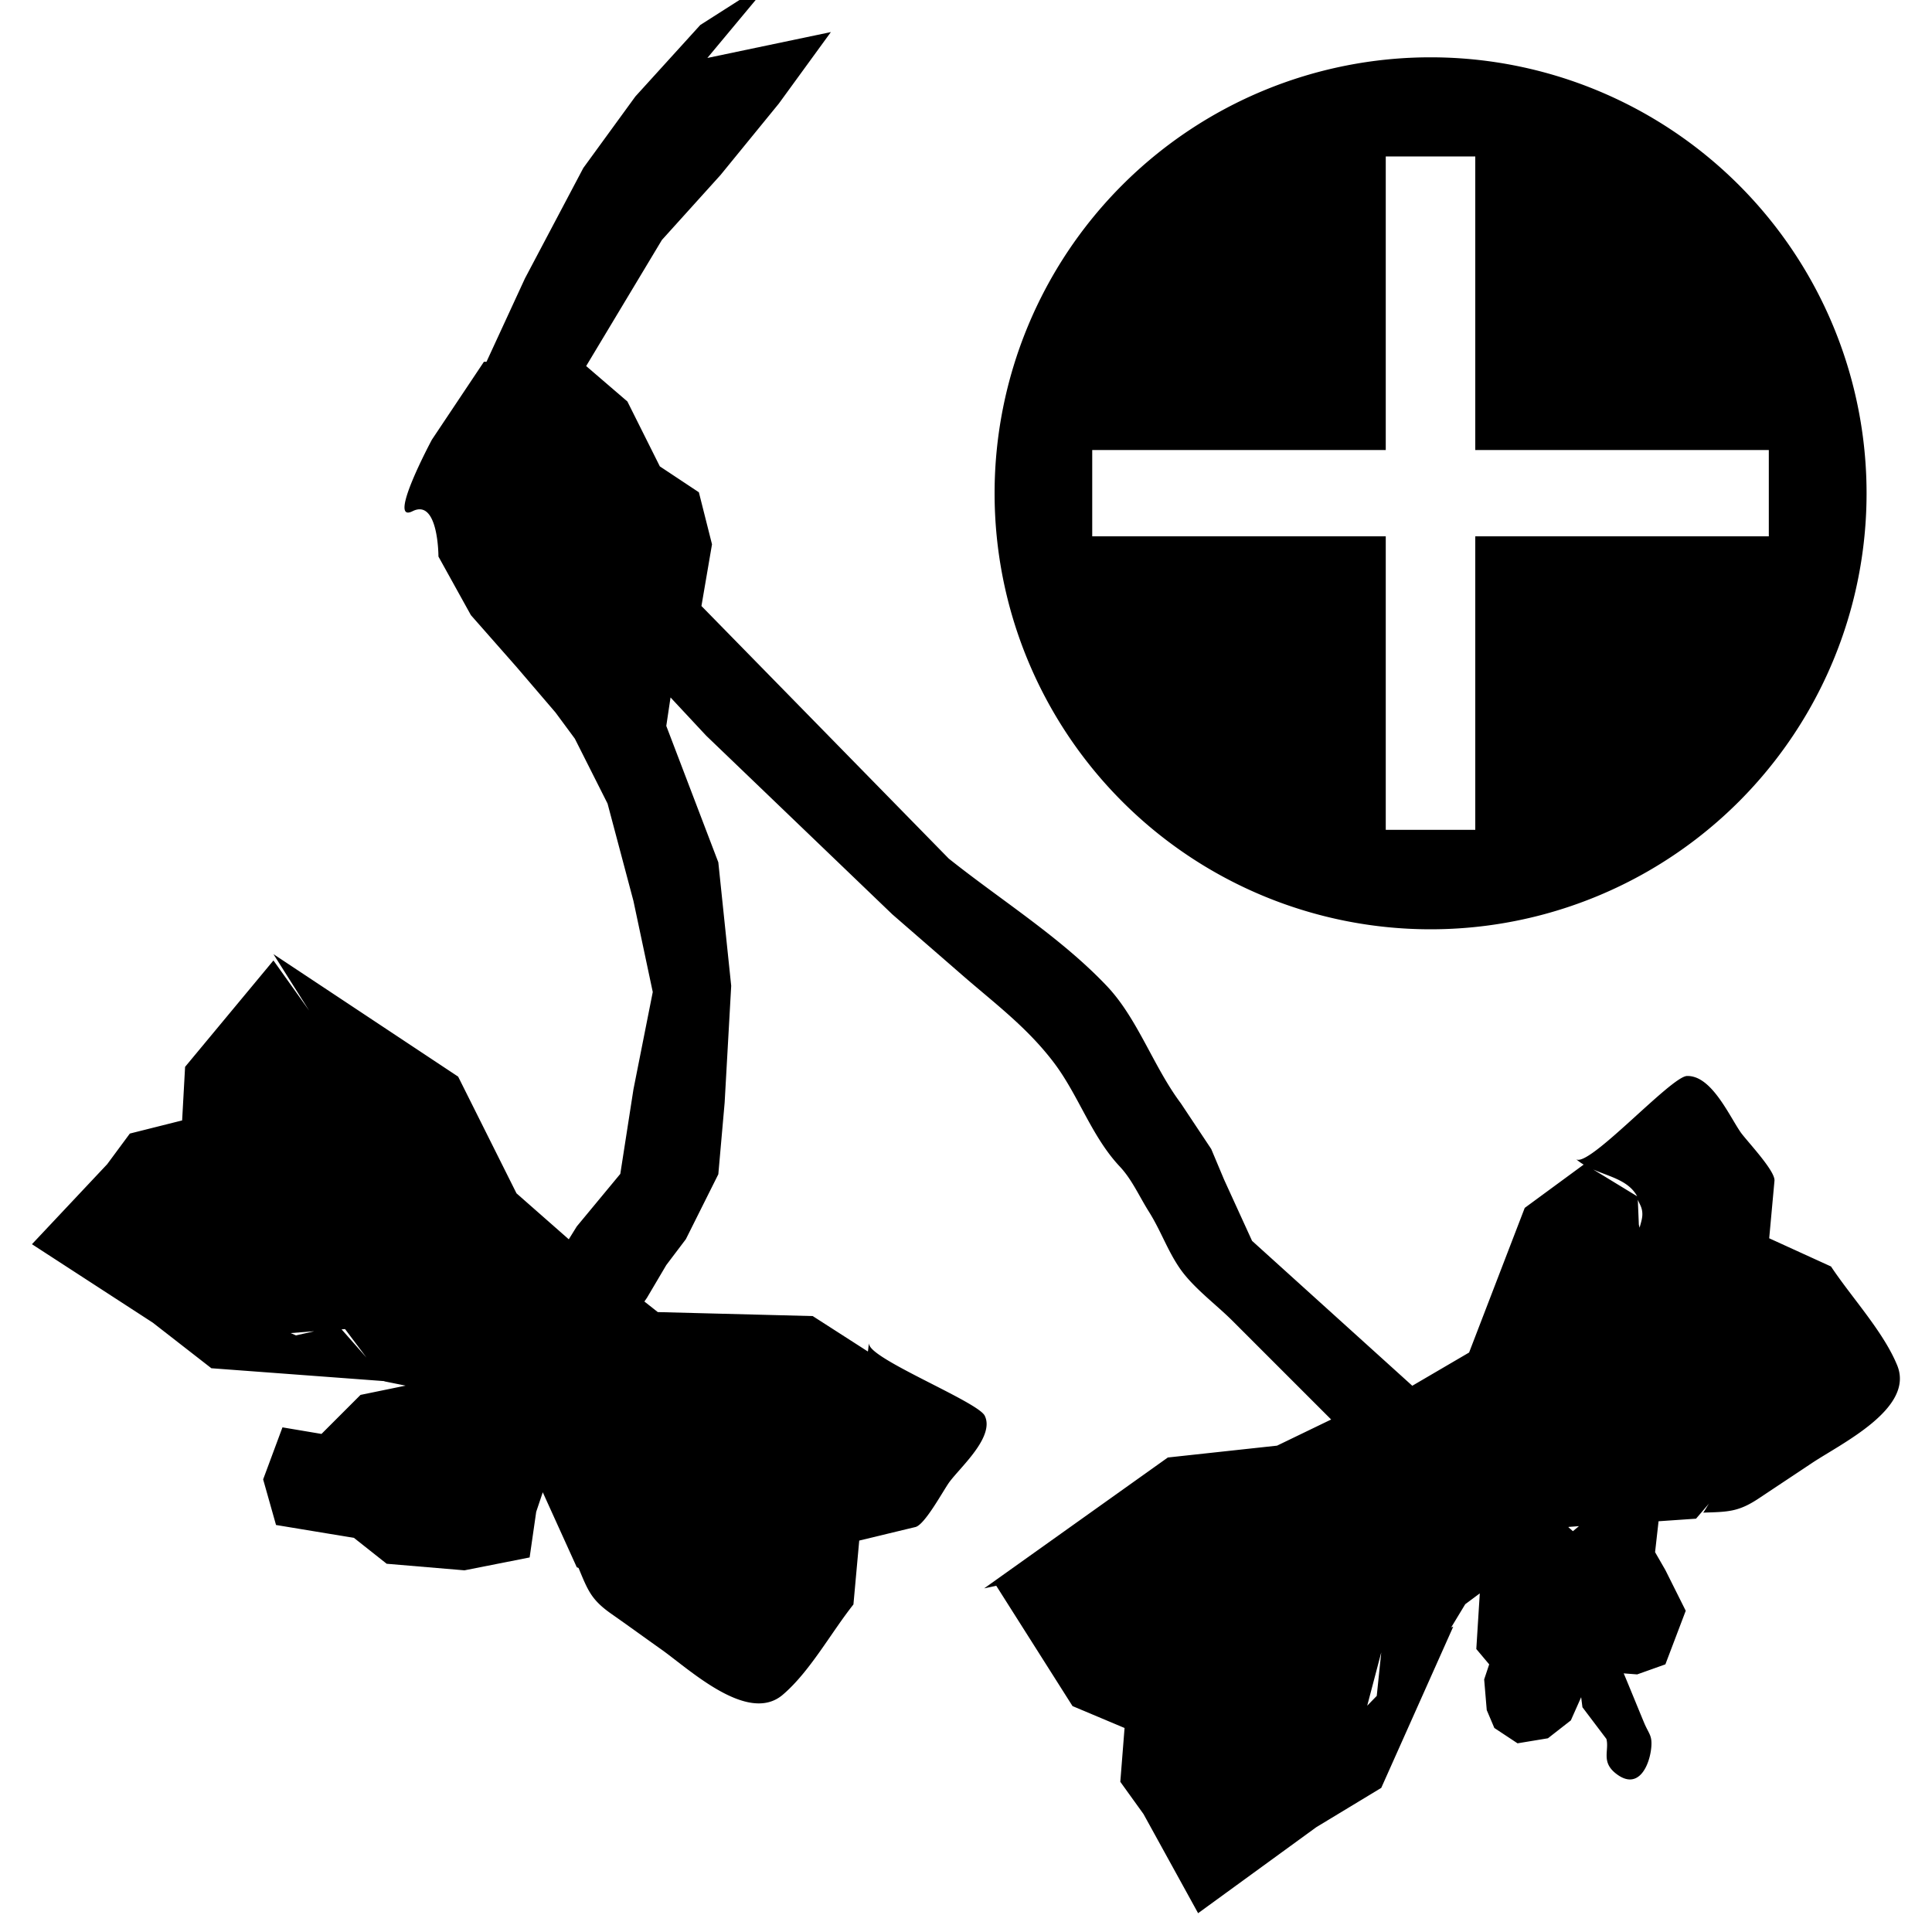 <svg width="15px" height="15px" enable-background="new 0 0 15 15" version="1.1" viewBox="0 0 15 15" xmlns="http://www.w3.org/2000/svg">
 <path d="m5.992-0.16-0.555 0.354-0.504 0.555-0.404 0.555-0.453 0.857-0.299 0.648h-0.02l-0.404 0.605s-0.352 0.656-0.15 0.555c0.202-0.101 0.201 0.352 0.201 0.352l0.252 0.455 0.354 0.402 0.303 0.354 0.15 0.203 0.254 0.504 0.201 0.756 0.15 0.707-0.15 0.756-0.102 0.656-0.338 0.408-0.062 0.1-0.406-0.357-0.453-0.906-1.434-0.951 0.277 0.438-0.277-0.389-0.686 0.826-0.023 0.416-0.406 0.102-0.176 0.238-0.584 0.621 0.938 0.609 0.455 0.354 1.342 0.1 0.002 0.002 0.164 0.033-0.35 0.072-0.303 0.303-0.303-0.051-0.15 0.404 0.1 0.354 0.605 0.1 0.254 0.201 0.604 0.051 0.506-0.1 0.051-0.354 0.051-0.152 0.264 0.582 0.014 0.006c0.073 0.176 0.099 0.247 0.256 0.357 0.13 0.091 0.259 0.185 0.389 0.277 0.219 0.156 0.668 0.578 0.938 0.352 0.211-0.178 0.377-0.484 0.551-0.703l0.045-0.496s0.435-0.105 0.436-0.105c0.075-0.018 0.22-0.291 0.266-0.352 0.08-0.106 0.284-0.29 0.287-0.445 4.57e-4 -0.023-0.004-0.045-0.014-0.066-0.048-0.11-0.939-0.46-0.896-0.566-0.009 0.021-0.007 0.044-0.012 0.066l-0.428-0.275-1.203-0.031-0.104-0.082 0.02-0.029 0.15-0.254 0.152-0.201 0.252-0.504 0.049-0.555 0.051-0.908-0.1-0.959-0.404-1.059 0.033-0.221 0.277 0.297 1.445 1.387c0.178 0.155 0.357 0.31 0.535 0.465 0.252 0.22 0.509 0.409 0.719 0.686 0.193 0.255 0.292 0.573 0.512 0.807 0.095 0.101 0.151 0.232 0.227 0.352 0.092 0.147 0.141 0.294 0.236 0.434 0.103 0.152 0.283 0.283 0.412 0.412l0.766 0.766-0.42 0.203-0.848 0.092-1.426 1.016 0.094-0.02 0.592 0.934 0.404 0.17-0.033 0.418 0.18 0.25 0.424 0.77 0.918-0.668 0.504-0.305 0.559-1.252-0.016 0.006 0.109-0.18 0.113-0.084-0.027 0.432 0.1 0.119-0.039 0.117 0.02 0.238 0.059 0.139 0.18 0.119 0.236-0.039 0.178-0.139 0.08-0.18 0.01 0.078 0.186 0.246c0.023 0.088-0.041 0.174 0.068 0.264 0.183 0.15 0.271-0.068 0.281-0.205 0.006-0.081-0.016-0.096-0.049-0.168-0.017-0.038-0.164-0.4-0.166-0.4l0.105 0.008 0.219-0.078 0.158-0.416-0.158-0.316-0.08-0.139 0.027-0.24 0.291-0.02 0.102-0.119c-0.012 0.016-0.04 0.067-0.047 0.072 0.199-0.006 0.277-0.006 0.439-0.115 0.135-0.09 0.271-0.18 0.406-0.27 0.228-0.152 0.798-0.424 0.662-0.758-0.107-0.262-0.354-0.527-0.514-0.768l-0.48-0.219s0.041-0.447 0.041-0.447c0.007-0.077-0.217-0.311-0.262-0.375-0.078-0.112-0.194-0.368-0.348-0.426-0.022-0.008-0.046-0.013-0.07-0.012-0.126 0.006-0.77 0.722-0.861 0.645 0.15 0.131 0.383 0.121 0.475 0.289l-0.41-0.25-0.463 0.34-0.432 1.123-0.441 0.258-1.244-1.125-0.217-0.475-0.1-0.238-0.236-0.355c-0.213-0.284-0.335-0.658-0.574-0.91-0.358-0.378-0.823-0.667-1.228-0.99l-1.92-1.961 0.082-0.479-0.102-0.404-0.303-0.201-0.252-0.504-0.32-0.275 0.588-0.979 0.455-0.504 0.453-0.555 0.404-0.555-0.959 0.201 0.504-0.605zm5.115 0.605a3.385 3.385 0 0 0-3.385 3.385 3.385 3.385 0 0 0 3.385 3.385 3.385 3.385 0 0 0 3.385-3.385 3.385 3.385 0 0 0-3.385-3.385zm-0.348 0.77h0.695v2.279h2.279v0.67h-2.279v2.279h-0.695v-2.279h-2.279v-0.67h2.279v-2.279zm1.957 8.1c0.013 0.033 0.033 0.057 0.035 0.104 0.002 0.04-0.012 0.076-0.021 0.113l-0.006-0.023-0.008-0.193zm-10.037 1.004 0.166 0.221-0.193-0.219 0.027-0.002zm-0.244 0.018-0.137 0.031-0.041-0.018 0.178-0.014zm9.824 1.512-0.047 0.039-0.035-0.031 0.002-0.002 0.08-0.006zm-1.535 0.98-0.035 0.338-0.074 0.076 0.109-0.414z"/>
</svg>
